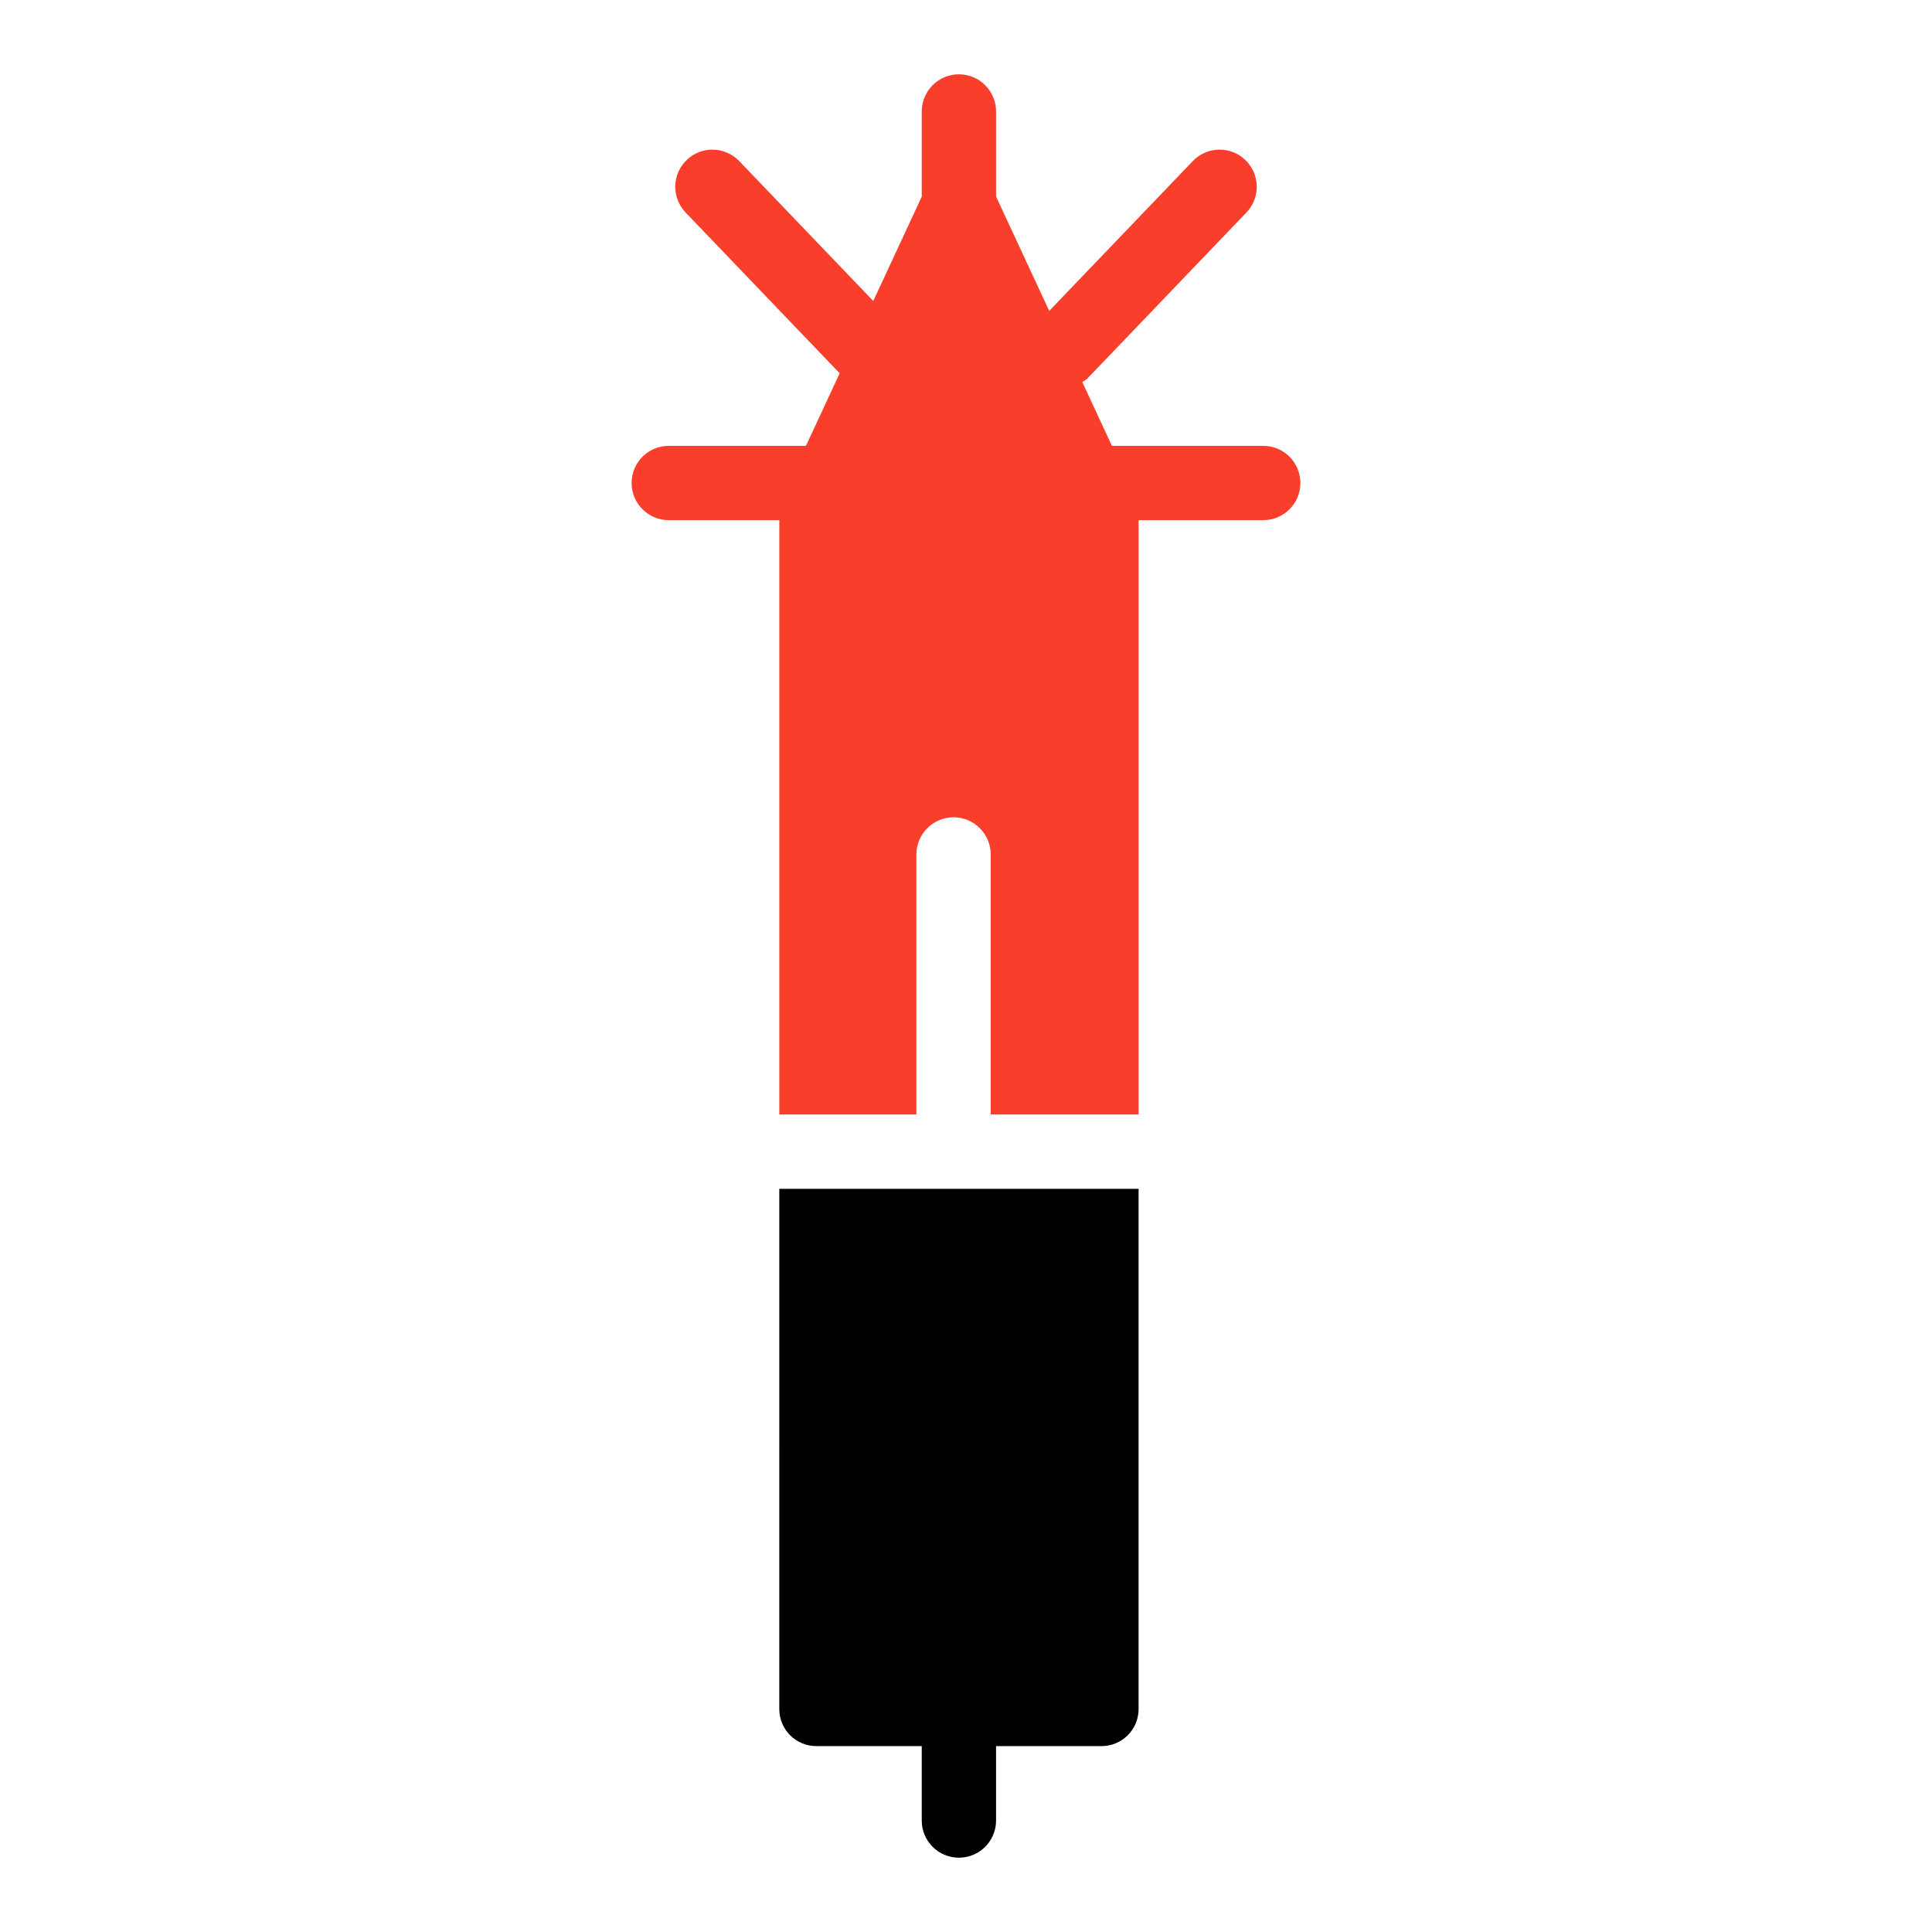 <?xml version="1.0" ?><svg enable-background="new 0 0 52 52" id="Layer_1" version="1.1" viewBox="0 0 52 52" xml:space="preserve" xmlns="http://www.w3.org/2000/svg" xmlns:xlink="http://www.w3.org/1999/xlink"><g><g><path d="M20.975,45.997c0,0.56,0.45,1,1,1h2.834V49c0,0.553,0.448,1,1,1s1-0.447,1-1    v-2.003h2.836c0.55,0,1-0.44,1-1v-14h-9.67V45.997z"/></g><g><path d="M34,12h-4.072l-0.798-1.717c0.043-0.033,0.094-0.051,0.133-0.091    L33.548,5.719c0.382-0.398,0.369-1.031-0.03-1.413    c-0.398-0.383-1.032-0.369-1.414,0.03l-3.864,4.032L26.809,5.29V3    c0-0.553-0.448-1-1-1s-1,0.447-1,1v2.293l-1.305,2.808l-3.607-3.765    c-0.382-0.399-1.015-0.413-1.414-0.03C18.084,4.688,18.071,5.32,18.453,5.719    l4.147,4.328L21.692,12H18c-0.552,0-1,0.447-1,1s0.448,1,1,1h2.975v15.997h3.69v-7    c0-0.55,0.45-1,1-1s1,0.45,1,1v7h3.98V14H34c0.552,0,1-0.447,1-1S34.552,12,34,12z" fill="#F93E2B"/></g></g></svg>